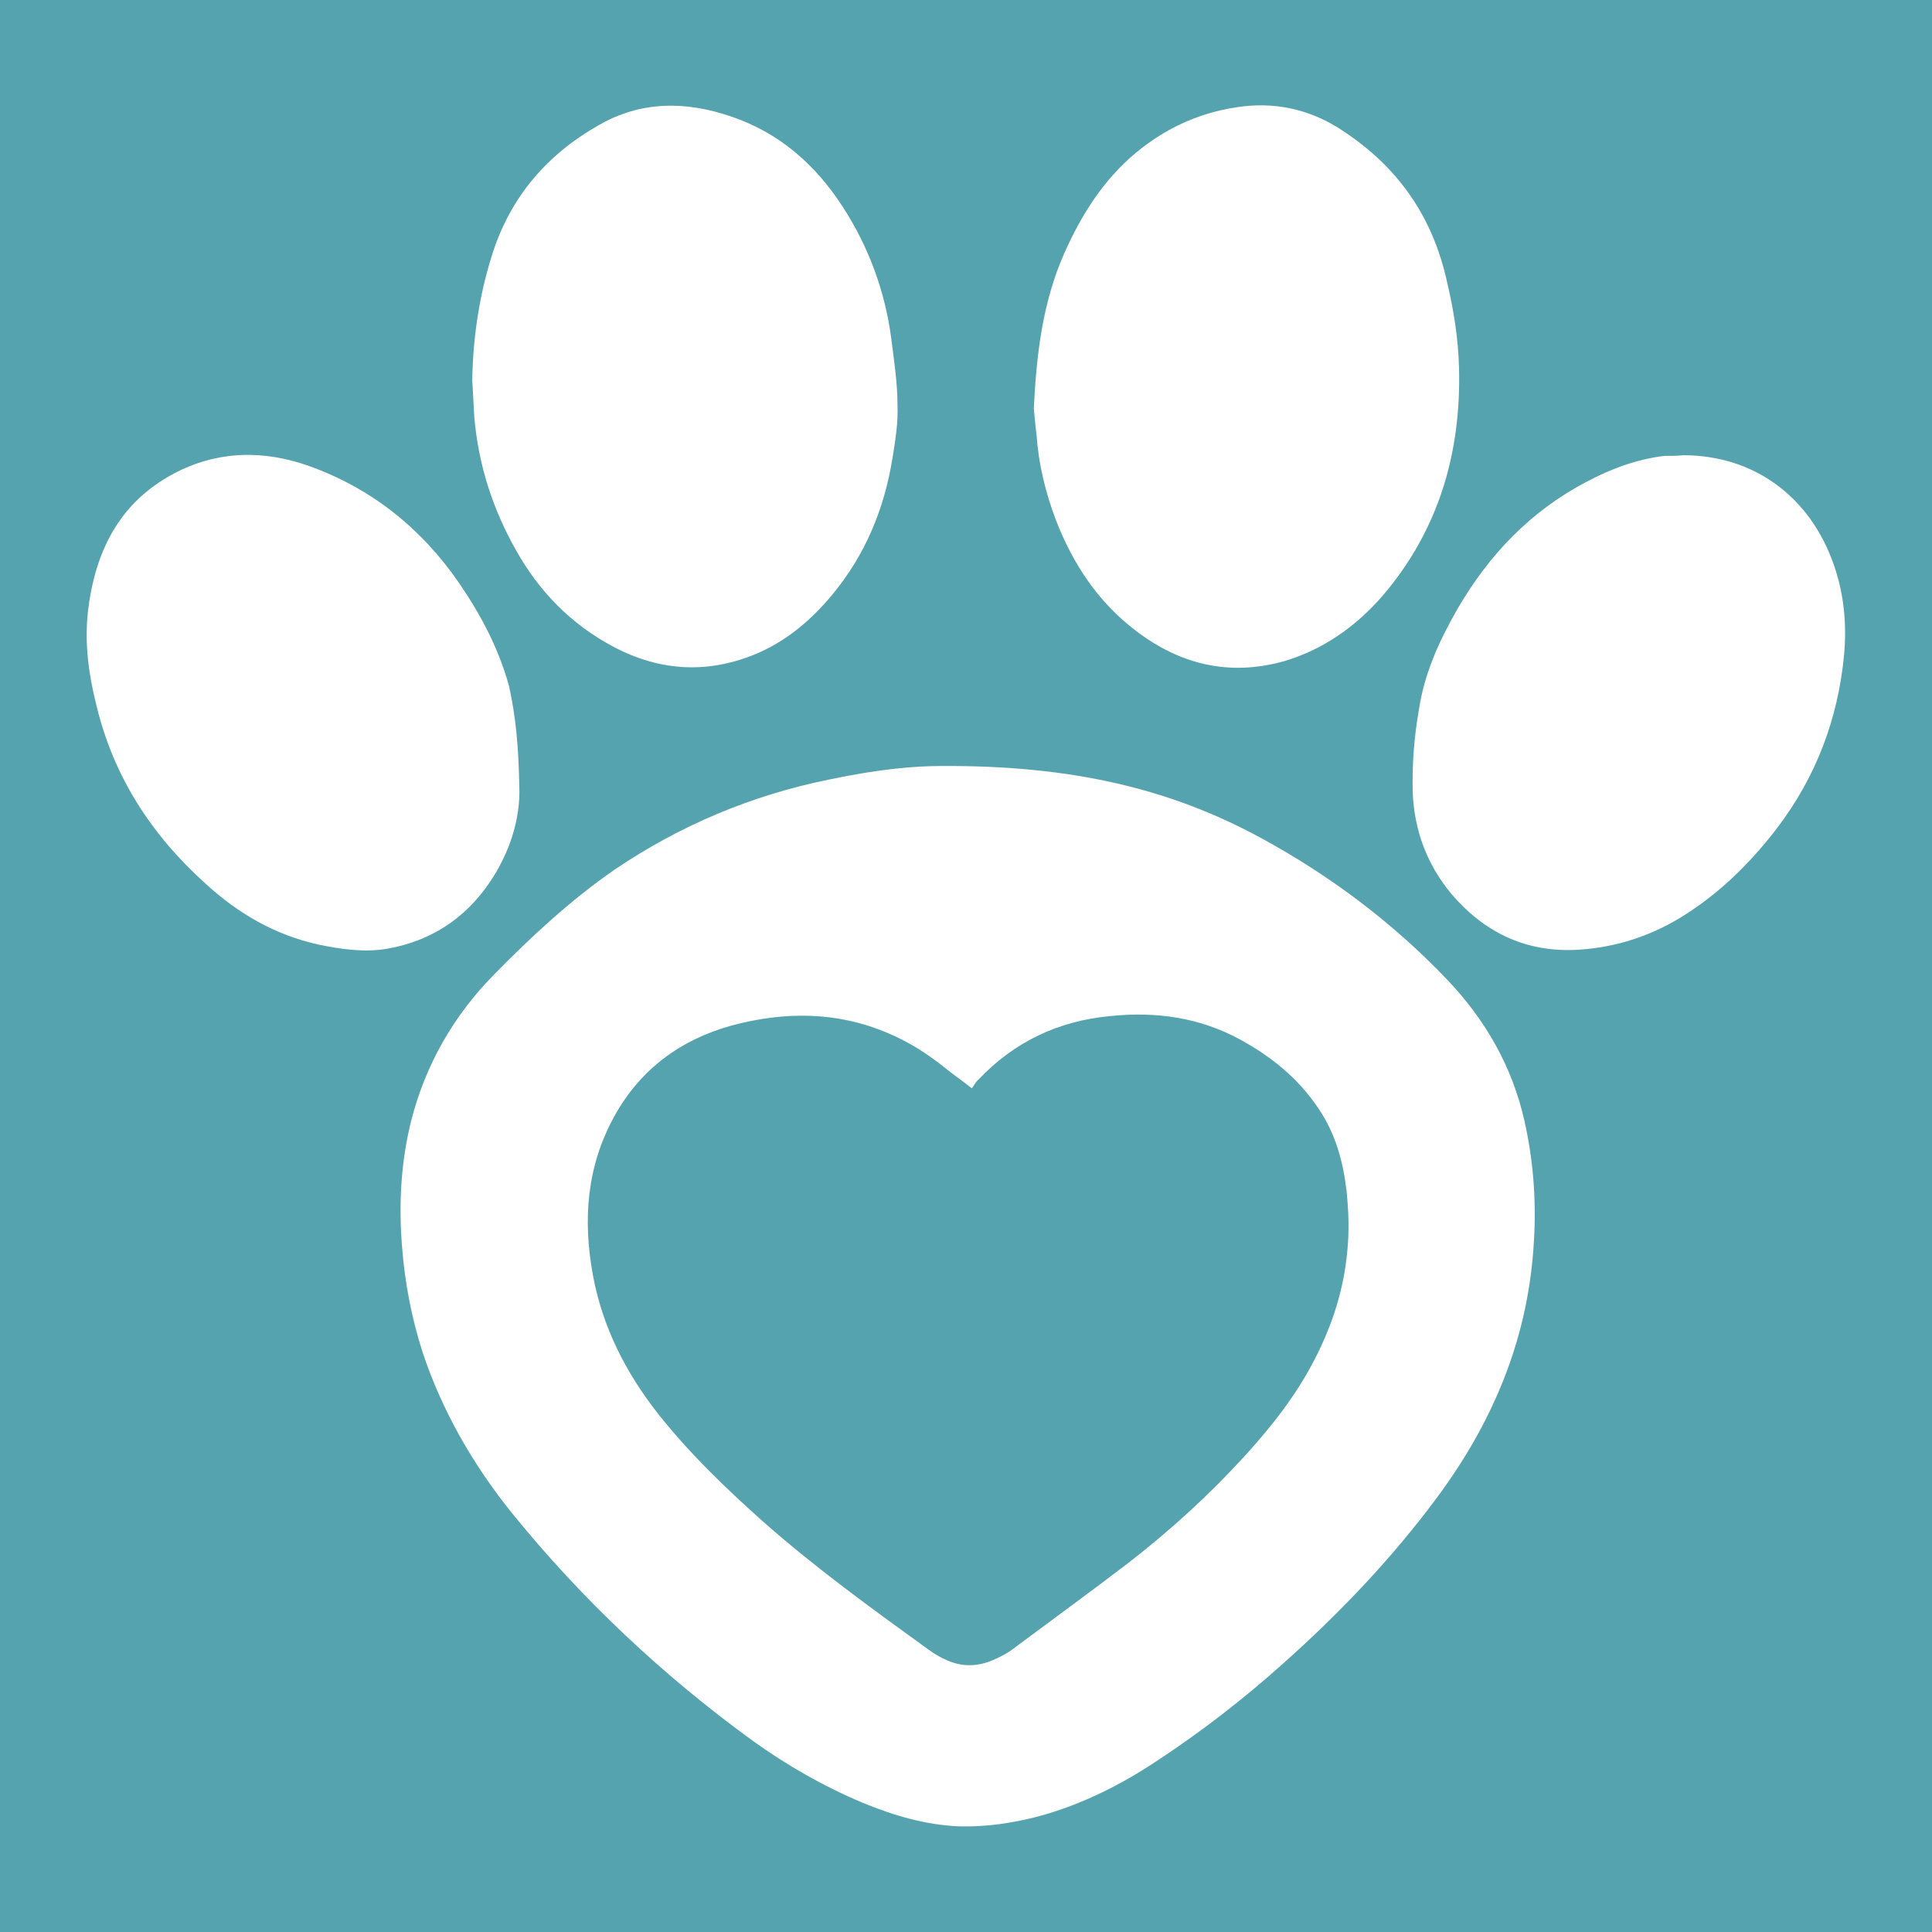 <?xml version="1.0" encoding="utf-8"?>
<!-- Generator: Adobe Illustrator 19.2.1, SVG Export Plug-In . SVG Version: 6.00 Build 0)  -->
<svg version="1.1" id="Layer_1" xmlns="http://www.w3.org/2000/svg" xmlns:xlink="http://www.w3.org/1999/xlink" x="0px" y="0px"
	 viewBox="0 0 283.5 283.5" style="enable-background:new 0 0 283.5 283.5;" xml:space="preserve">
<style type="text/css">
	.st0{fill:#56A3B0;}
	.st1{fill:#FFFFFF;}
</style>
<rect class="st0" width="283.7" height="283.5"/>
<path class="st1" d="M138.2,112.4c19-0.1,33.5,3.3,46.9,10.6c10.1,5.5,19.3,12.4,27.3,20.8c5.6,5.9,9.5,12.7,11.3,20.7
	c1.4,6.2,1.8,12.5,1.3,18.9c-1,13.6-6.1,25.5-14.1,36.3c-6.6,8.9-14.2,16.9-22.5,24.3c-5.9,5.3-12.1,10.1-18.8,14.5
	c-5.3,3.5-10.9,6.3-17.1,8c-3.8,1-7.7,1.6-11.7,1.5c-5-0.2-9.7-1.6-14.3-3.5c-5.7-2.4-11.1-5.5-16.1-9.1
	c-13.2-9.6-25-20.7-35.3-33.4c-5.7-7.1-10.2-14.9-13.1-23.6c-1.6-5-2.6-10.2-3-15.4c-0.5-6.2-0.2-12.3,1.3-18.4
	c2.1-8.3,6.2-15.5,12.2-21.6c5.5-5.6,11.2-10.9,17.7-15.4c9.6-6.5,20.1-10.9,31.4-13.2C129.2,112.8,134.4,112.4,138.2,112.4z
	 M142.6,159.7c-1.5-1.2-2.7-2-3.8-2.9c-2.6-2.1-5.4-3.9-8.5-5.2c-7.5-3.2-15.2-3.2-23-1.1c-7.5,2.1-13.3,6.4-17.1,13.2
	c-4.1,7.4-4.7,15.2-3.2,23.4c1.4,7.6,4.8,14.3,9.6,20.4c4.6,5.8,9.9,10.9,15.4,15.8c7.7,6.8,16,12.8,24.3,18.8
	c0.8,0.6,1.7,1.1,2.6,1.5c2.2,1,4.5,1,6.8,0c1.2-0.5,2.3-1.1,3.3-1.9c5.5-4.1,11-8.1,16.5-12.3c6.2-4.8,11.9-10,17.2-15.8
	c4-4.4,7.6-9,10.3-14.3c2.5-4.9,4.2-10.1,4.7-15.7c0.3-2.9,0.2-5.8-0.1-8.8c-0.5-4.3-1.6-8.4-4.1-12.1c-3-4.5-7-7.7-11.6-10.2
	c-5.9-3.2-12.3-4.1-19-3.4c-7.6,0.7-14.1,3.8-19.3,9.3C143.2,158.7,143,159.2,142.6,159.7z"/>
<path class="st1" d="M151.7,59.9c0.4-8,1.3-15.6,4.5-22.8c2.5-5.6,5.7-10.7,10.5-14.7c4.6-3.8,9.8-6.1,15.8-6.8
	c5.3-0.6,10.3,0.7,14.7,3.7c8,5.3,13,12.5,15.1,21.9c1,4.2,1.7,8.5,1.8,12.9c0.3,12.4-3,23.7-11.2,33.3c-3.9,4.5-8.7,7.9-14.4,9.6
	c-8.1,2.3-15.4,0.5-21.9-4.5c-5.5-4.2-9.2-9.8-11.7-16.3c-1.5-4-2.5-8.1-2.8-12.4C151.9,62.3,151.8,60.9,151.7,59.9z"/>
<path class="st1" d="M69.3,55.8c0.1-6.5,1.1-12.9,3.1-19c2.7-8.1,8-14.2,15.4-18.4c6.2-3.6,12.8-3.6,19.5-1.3
	c7.1,2.4,12.4,7.1,16.4,13.3c3.8,5.9,6.2,12.4,7.1,19.4c0.4,3.2,0.9,6.4,0.9,9.7c0.1,2.5-0.3,5-0.7,7.5c-1.2,7.6-4,14.4-8.9,20.3
	c-3,3.6-6.5,6.6-10.8,8.5c-7.2,3.1-14.3,2.8-21.3-0.9c-6.2-3.3-10.9-8.1-14.3-14.2c-3.4-6-5.5-12.5-6.1-19.5
	C69.5,59.4,69.4,57.6,69.3,55.8z"/>
<path class="st1" d="M247,66.8c10.3,0,18.6,6,22.1,16.1c1.5,4.3,1.9,8.7,1.5,13.2c-0.9,9.4-4.1,17.9-9.9,25.5
	c-4,5.2-8.6,9.7-14.2,13.1c-4.8,2.9-10.1,4.5-15.7,4.7c-7.2,0.2-13.1-2.7-17.8-8.2c-3.6-4.3-5.5-9.4-5.7-15c-0.1-4,0.2-8,0.9-12
	c0.8-5.4,3-10.2,5.7-14.9c4.6-7.9,10.7-14.3,18.9-18.6c3.6-1.9,7.3-3.3,11.4-3.8C245.1,66.9,246.1,66.9,247,66.8z"/>
<path class="st1" d="M76.2,115.4c0.2,4.5-1.3,9.7-4.5,14.3c-3.6,5.2-8.6,8.4-14.8,9.5c-3.4,0.6-6.8,0.1-10.2-0.6
	c-6.3-1.4-11.7-4.5-16.5-8.9c-8-7.2-13.6-15.8-16.1-26.4c-1.1-4.4-1.7-8.9-1.2-13.5c1-8.7,4.5-16,12.6-20.3
	c6.4-3.4,13.2-3.5,19.9-1.1c9.2,3.3,16.5,9.2,22,17.2c3.2,4.7,5.8,9.6,7.3,15.1C75.7,105.2,76.1,109.7,76.2,115.4z"/>
</svg>

